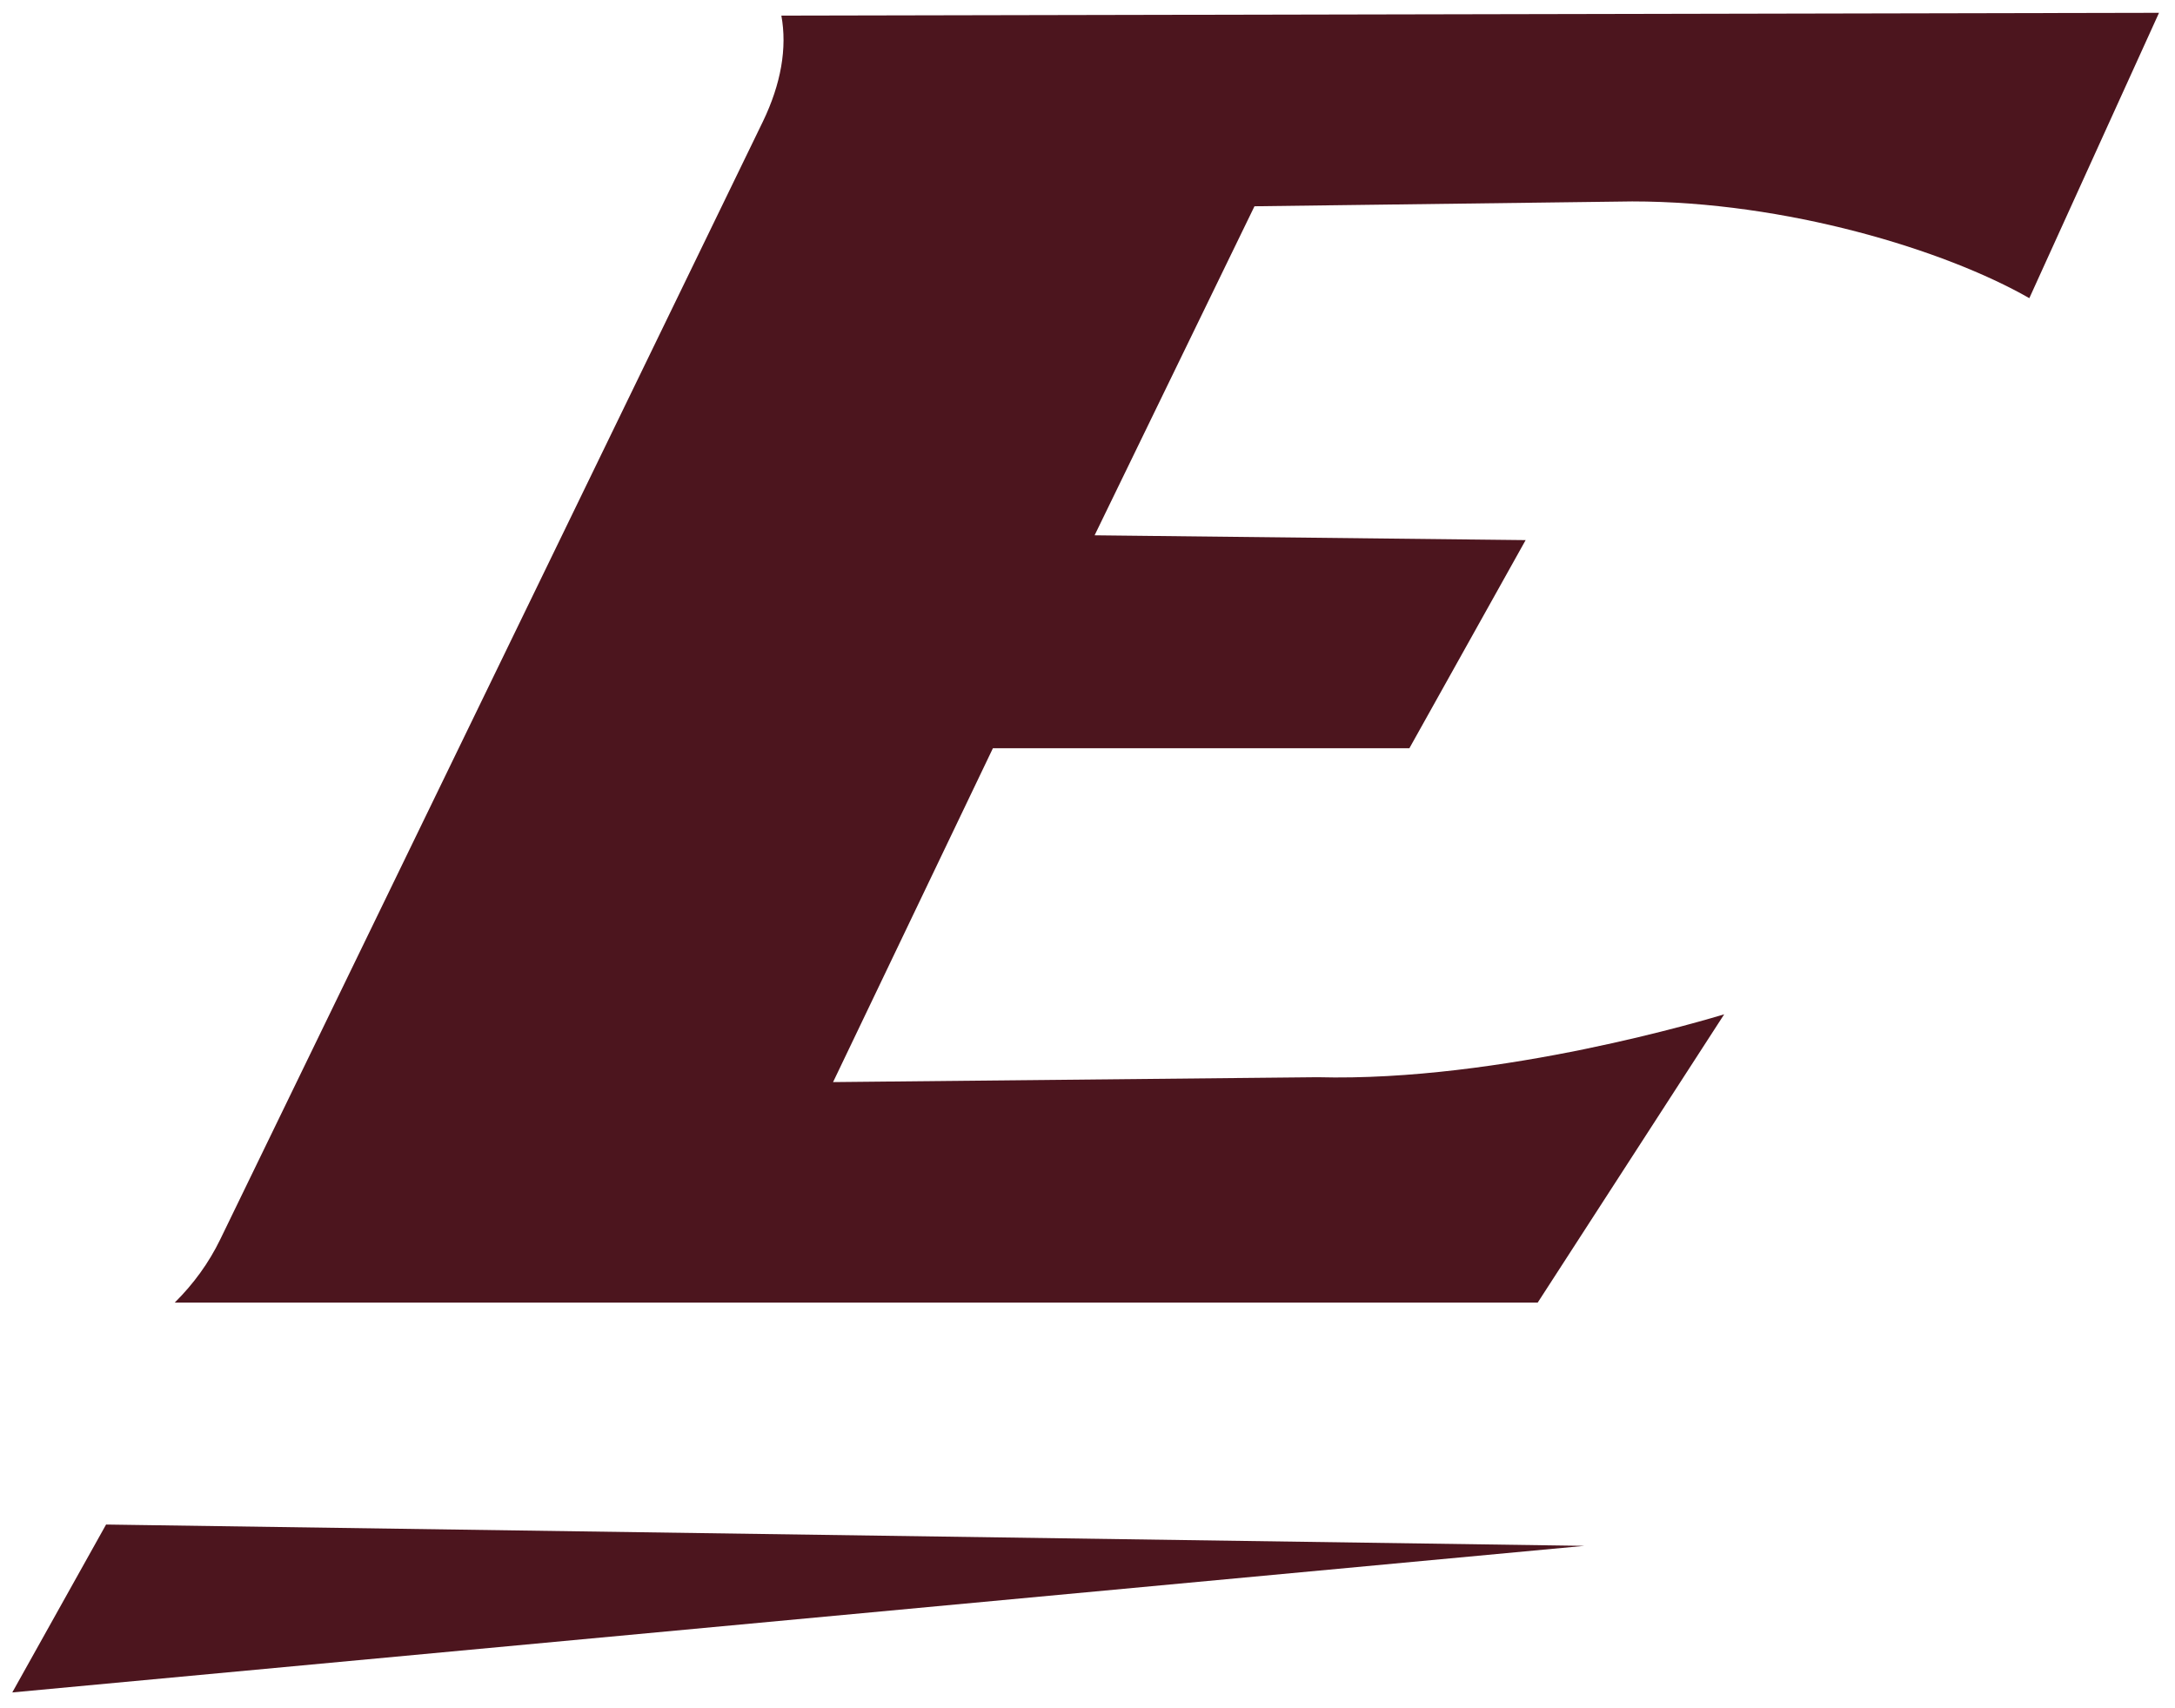 <?xml version="1.0" encoding="UTF-8" standalone="no"?>
<svg xmlns:rdf="http://www.w3.org/1999/02/22-rdf-syntax-ns#" xmlns="http://www.w3.org/2000/svg" xml:space="preserve" height="60.312" viewBox="0 0 76.813 60.312" width="76.813" version="1.1" xmlns:cc="http://creativecommons.org/ns#" xmlns:xlink="http://www.w3.org/1999/xlink" xmlns:dc="http://purl.org/dc/elements/1.1/"><g transform="matrix(1.25 0 0 -1.25 -221.59 343.94)"><path d="m238.27 274.79-38.922-0.079c0.167-0.913-0.008-1.927-0.522-2.993l-15.331-31.578c-0.325-0.669-0.755-1.258-1.286-1.786h38.508l5.269 8.144c-0.357-0.107-6.295-1.915-11.494-1.777l-13.683-0.138 4.516 9.432h11.767l3.284 5.879-12.178 0.136 4.517 9.295 10.672 0.137c4.349 0 8.83-1.367 11.22-2.733l3.664 8.061zm-58.001-42.706-2.65-4.743 44.414 4.141-41.764 0.602z" fill="#4c151e"/></g></svg>
